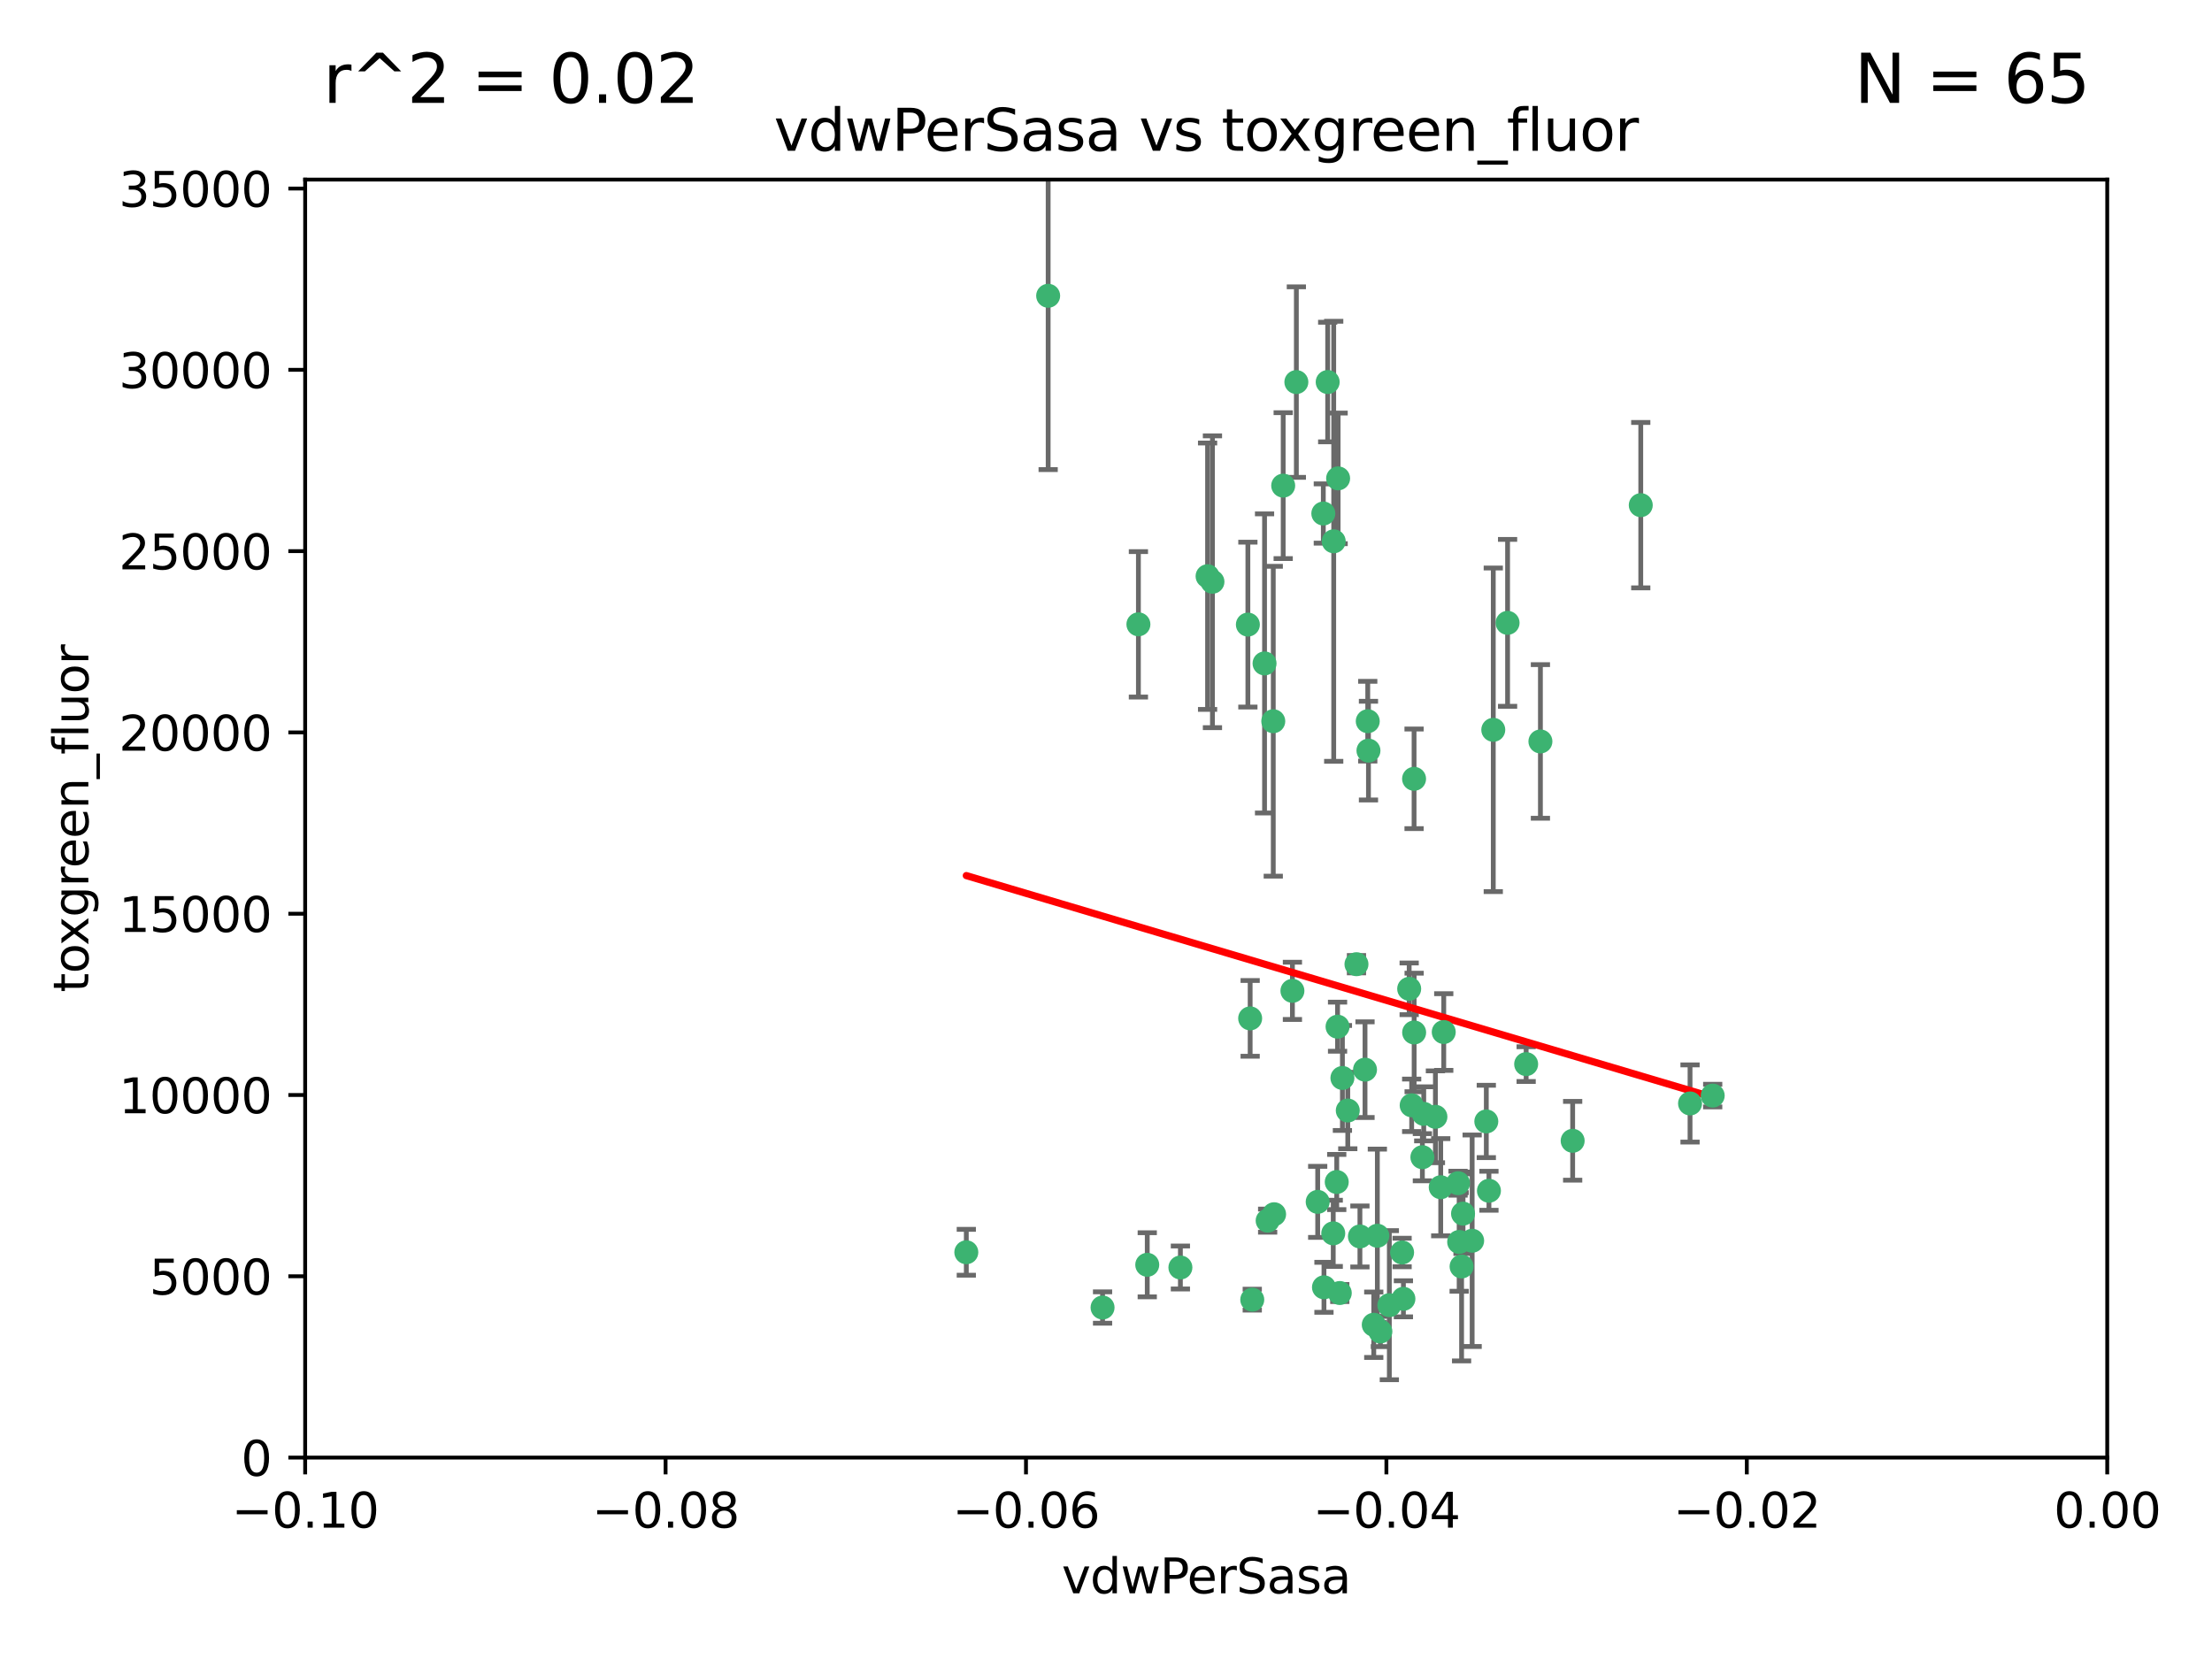 <?xml version="1.0" encoding="utf-8" standalone="no"?>
<!DOCTYPE svg PUBLIC "-//W3C//DTD SVG 1.1//EN"
  "http://www.w3.org/Graphics/SVG/1.1/DTD/svg11.dtd">
<svg xmlns:xlink="http://www.w3.org/1999/xlink" width="460.8pt" height="345.6pt" viewBox="0 0 460.8 345.6" xmlns="http://www.w3.org/2000/svg" version="1.1">
 <defs>
  <style type="text/css">*{stroke-linejoin: round; stroke-linecap: butt}</style>
 </defs>
 <g id="figure_1">
  <g id="patch_1">
   <path d="M 0 345.6 
L 460.8 345.6 
L 460.8 0 
L 0 0 
z
" style="fill: #ffffff"/>
  </g>
  <g id="axes_1">
   <g id="patch_2">
    <path d="M 63.571 303.64 
L 438.975 303.64 
L 438.975 37.411 
L 63.571 37.411 
z
" style="fill: #ffffff"/>
   </g>
   <g id="PathCollection_1">
    <defs>
     <path id="m6d32df1dea" d="M 0 1.118 
C 0.297 1.118 0.581 1 0.791 0.791 
C 1 0.581 1.118 0.297 1.118 0 
C 1.118 -0.297 1 -0.581 0.791 -0.791 
C 0.581 -1 0.297 -1.118 0 -1.118 
C -0.297 -1.118 -0.581 -1 -0.791 -0.791 
C -1 -0.581 -1.118 -0.297 -1.118 0 
C -1.118 0.297 -1 0.581 -0.791 0.791 
C -0.581 1 -0.297 1.118 0 1.118 
z
" style="stroke: #3cb371"/>
    </defs>
    <g clip-path="url(#p7f76976a16)">
     <use xlink:href="#m6d32df1dea" x="270.055" y="79.593" style="fill: #3cb371; stroke: #3cb371"/>
     <use xlink:href="#m6d32df1dea" x="218.35" y="61.614" style="fill: #3cb371; stroke: #3cb371"/>
     <use xlink:href="#m6d32df1dea" x="201.3" y="260.87" style="fill: #3cb371; stroke: #3cb371"/>
     <use xlink:href="#m6d32df1dea" x="267.313" y="101.166" style="fill: #3cb371; stroke: #3cb371"/>
     <use xlink:href="#m6d32df1dea" x="277.837" y="112.761" style="fill: #3cb371; stroke: #3cb371"/>
     <use xlink:href="#m6d32df1dea" x="259.956" y="130.114" style="fill: #3cb371; stroke: #3cb371"/>
     <use xlink:href="#m6d32df1dea" x="263.429" y="138.203" style="fill: #3cb371; stroke: #3cb371"/>
     <use xlink:href="#m6d32df1dea" x="275.671" y="106.972" style="fill: #3cb371; stroke: #3cb371"/>
     <use xlink:href="#m6d32df1dea" x="278.755" y="99.654" style="fill: #3cb371; stroke: #3cb371"/>
     <use xlink:href="#m6d32df1dea" x="292.082" y="260.914" style="fill: #3cb371; stroke: #3cb371"/>
     <use xlink:href="#m6d32df1dea" x="237.152" y="130.059" style="fill: #3cb371; stroke: #3cb371"/>
     <use xlink:href="#m6d32df1dea" x="276.581" y="79.585" style="fill: #3cb371; stroke: #3cb371"/>
     <use xlink:href="#m6d32df1dea" x="269.235" y="206.41" style="fill: #3cb371; stroke: #3cb371"/>
     <use xlink:href="#m6d32df1dea" x="251.561" y="120.034" style="fill: #3cb371; stroke: #3cb371"/>
     <use xlink:href="#m6d32df1dea" x="293.557" y="205.988" style="fill: #3cb371; stroke: #3cb371"/>
     <use xlink:href="#m6d32df1dea" x="252.576" y="121.191" style="fill: #3cb371; stroke: #3cb371"/>
     <use xlink:href="#m6d32df1dea" x="279.101" y="269.359" style="fill: #3cb371; stroke: #3cb371"/>
     <use xlink:href="#m6d32df1dea" x="304.776" y="252.825" style="fill: #3cb371; stroke: #3cb371"/>
     <use xlink:href="#m6d32df1dea" x="284.928" y="150.242" style="fill: #3cb371; stroke: #3cb371"/>
     <use xlink:href="#m6d32df1dea" x="265.419" y="252.947" style="fill: #3cb371; stroke: #3cb371"/>
     <use xlink:href="#m6d32df1dea" x="296.308" y="241.067" style="fill: #3cb371; stroke: #3cb371"/>
     <use xlink:href="#m6d32df1dea" x="245.899" y="264.042" style="fill: #3cb371; stroke: #3cb371"/>
     <use xlink:href="#m6d32df1dea" x="294.077" y="230.255" style="fill: #3cb371; stroke: #3cb371"/>
     <use xlink:href="#m6d32df1dea" x="292.357" y="270.567" style="fill: #3cb371; stroke: #3cb371"/>
     <use xlink:href="#m6d32df1dea" x="275.806" y="268.169" style="fill: #3cb371; stroke: #3cb371"/>
     <use xlink:href="#m6d32df1dea" x="238.994" y="263.481" style="fill: #3cb371; stroke: #3cb371"/>
     <use xlink:href="#m6d32df1dea" x="287.559" y="277.375" style="fill: #3cb371; stroke: #3cb371"/>
     <use xlink:href="#m6d32df1dea" x="260.869" y="270.746" style="fill: #3cb371; stroke: #3cb371"/>
     <use xlink:href="#m6d32df1dea" x="229.684" y="272.382" style="fill: #3cb371; stroke: #3cb371"/>
     <use xlink:href="#m6d32df1dea" x="284.358" y="222.83" style="fill: #3cb371; stroke: #3cb371"/>
     <use xlink:href="#m6d32df1dea" x="304.475" y="263.833" style="fill: #3cb371; stroke: #3cb371"/>
     <use xlink:href="#m6d32df1dea" x="274.5" y="250.369" style="fill: #3cb371; stroke: #3cb371"/>
     <use xlink:href="#m6d32df1dea" x="265.246" y="150.246" style="fill: #3cb371; stroke: #3cb371"/>
     <use xlink:href="#m6d32df1dea" x="280.767" y="231.339" style="fill: #3cb371; stroke: #3cb371"/>
     <use xlink:href="#m6d32df1dea" x="300.759" y="214.991" style="fill: #3cb371; stroke: #3cb371"/>
     <use xlink:href="#m6d32df1dea" x="306.676" y="258.47" style="fill: #3cb371; stroke: #3cb371"/>
     <use xlink:href="#m6d32df1dea" x="282.577" y="200.861" style="fill: #3cb371; stroke: #3cb371"/>
     <use xlink:href="#m6d32df1dea" x="311.077" y="152.035" style="fill: #3cb371; stroke: #3cb371"/>
     <use xlink:href="#m6d32df1dea" x="317.926" y="221.675" style="fill: #3cb371; stroke: #3cb371"/>
     <use xlink:href="#m6d32df1dea" x="286.18" y="275.967" style="fill: #3cb371; stroke: #3cb371"/>
     <use xlink:href="#m6d32df1dea" x="294.592" y="215.082" style="fill: #3cb371; stroke: #3cb371"/>
     <use xlink:href="#m6d32df1dea" x="260.43" y="212.147" style="fill: #3cb371; stroke: #3cb371"/>
     <use xlink:href="#m6d32df1dea" x="285.076" y="156.366" style="fill: #3cb371; stroke: #3cb371"/>
     <use xlink:href="#m6d32df1dea" x="309.626" y="233.615" style="fill: #3cb371; stroke: #3cb371"/>
     <use xlink:href="#m6d32df1dea" x="283.296" y="257.576" style="fill: #3cb371; stroke: #3cb371"/>
     <use xlink:href="#m6d32df1dea" x="310.174" y="248.058" style="fill: #3cb371; stroke: #3cb371"/>
     <use xlink:href="#m6d32df1dea" x="289.425" y="271.896" style="fill: #3cb371; stroke: #3cb371"/>
     <use xlink:href="#m6d32df1dea" x="277.739" y="256.929" style="fill: #3cb371; stroke: #3cb371"/>
     <use xlink:href="#m6d32df1dea" x="279.65" y="224.561" style="fill: #3cb371; stroke: #3cb371"/>
     <use xlink:href="#m6d32df1dea" x="278.637" y="213.877" style="fill: #3cb371; stroke: #3cb371"/>
     <use xlink:href="#m6d32df1dea" x="264.075" y="254.285" style="fill: #3cb371; stroke: #3cb371"/>
     <use xlink:href="#m6d32df1dea" x="286.929" y="257.429" style="fill: #3cb371; stroke: #3cb371"/>
     <use xlink:href="#m6d32df1dea" x="296.591" y="232.035" style="fill: #3cb371; stroke: #3cb371"/>
     <use xlink:href="#m6d32df1dea" x="320.897" y="154.457" style="fill: #3cb371; stroke: #3cb371"/>
     <use xlink:href="#m6d32df1dea" x="341.801" y="105.234" style="fill: #3cb371; stroke: #3cb371"/>
     <use xlink:href="#m6d32df1dea" x="314.057" y="129.752" style="fill: #3cb371; stroke: #3cb371"/>
     <use xlink:href="#m6d32df1dea" x="299.023" y="232.65" style="fill: #3cb371; stroke: #3cb371"/>
     <use xlink:href="#m6d32df1dea" x="303.97" y="258.72" style="fill: #3cb371; stroke: #3cb371"/>
     <use xlink:href="#m6d32df1dea" x="278.467" y="246.235" style="fill: #3cb371; stroke: #3cb371"/>
     <use xlink:href="#m6d32df1dea" x="300.13" y="247.319" style="fill: #3cb371; stroke: #3cb371"/>
     <use xlink:href="#m6d32df1dea" x="303.74" y="246.485" style="fill: #3cb371; stroke: #3cb371"/>
     <use xlink:href="#m6d32df1dea" x="352.067" y="229.873" style="fill: #3cb371; stroke: #3cb371"/>
     <use xlink:href="#m6d32df1dea" x="327.614" y="237.649" style="fill: #3cb371; stroke: #3cb371"/>
     <use xlink:href="#m6d32df1dea" x="356.787" y="228.234" style="fill: #3cb371; stroke: #3cb371"/>
     <use xlink:href="#m6d32df1dea" x="294.577" y="162.243" style="fill: #3cb371; stroke: #3cb371"/>
    </g>
   </g>
   <g id="matplotlib.axis_1">
    <g id="xtick_1">
     <g id="line2d_1">
      <defs>
       <path id="m1b22dcde93" d="M 0 0 
L 0 3.5 
" style="stroke: #000000; stroke-width: 0.8"/>
      </defs>
      <g>
       <use xlink:href="#m1b22dcde93" x="63.571" y="303.64" style="stroke: #000000; stroke-width: 0.8"/>
      </g>
     </g>
     <g id="text_1">
      <!-- −0.10 -->
      <g transform="translate(48.249 318.238)scale(0.1 -0.1)">
       <defs>
        <path id="DejaVuSans-2212" d="M 678 2272 
L 4684 2272 
L 4684 1741 
L 678 1741 
L 678 2272 
z
" transform="scale(0.016)"/>
        <path id="DejaVuSans-30" d="M 2034 4250 
Q 1547 4250 1301 3770 
Q 1056 3291 1056 2328 
Q 1056 1369 1301 889 
Q 1547 409 2034 409 
Q 2525 409 2770 889 
Q 3016 1369 3016 2328 
Q 3016 3291 2770 3770 
Q 2525 4250 2034 4250 
z
M 2034 4750 
Q 2819 4750 3233 4129 
Q 3647 3509 3647 2328 
Q 3647 1150 3233 529 
Q 2819 -91 2034 -91 
Q 1250 -91 836 529 
Q 422 1150 422 2328 
Q 422 3509 836 4129 
Q 1250 4750 2034 4750 
z
" transform="scale(0.016)"/>
        <path id="DejaVuSans-2e" d="M 684 794 
L 1344 794 
L 1344 0 
L 684 0 
L 684 794 
z
" transform="scale(0.016)"/>
        <path id="DejaVuSans-31" d="M 794 531 
L 1825 531 
L 1825 4091 
L 703 3866 
L 703 4441 
L 1819 4666 
L 2450 4666 
L 2450 531 
L 3481 531 
L 3481 0 
L 794 0 
L 794 531 
z
" transform="scale(0.016)"/>
       </defs>
       <use xlink:href="#DejaVuSans-2212"/>
       <use xlink:href="#DejaVuSans-30" x="83.789"/>
       <use xlink:href="#DejaVuSans-2e" x="147.412"/>
       <use xlink:href="#DejaVuSans-31" x="179.199"/>
       <use xlink:href="#DejaVuSans-30" x="242.822"/>
      </g>
     </g>
    </g>
    <g id="xtick_2">
     <g id="line2d_2">
      <g>
       <use xlink:href="#m1b22dcde93" x="138.652" y="303.64" style="stroke: #000000; stroke-width: 0.8"/>
      </g>
     </g>
     <g id="text_2">
      <!-- −0.08 -->
      <g transform="translate(123.329 318.238)scale(0.1 -0.1)">
       <defs>
        <path id="DejaVuSans-38" d="M 2034 2216 
Q 1584 2216 1326 1975 
Q 1069 1734 1069 1313 
Q 1069 891 1326 650 
Q 1584 409 2034 409 
Q 2484 409 2743 651 
Q 3003 894 3003 1313 
Q 3003 1734 2745 1975 
Q 2488 2216 2034 2216 
z
M 1403 2484 
Q 997 2584 770 2862 
Q 544 3141 544 3541 
Q 544 4100 942 4425 
Q 1341 4750 2034 4750 
Q 2731 4750 3128 4425 
Q 3525 4100 3525 3541 
Q 3525 3141 3298 2862 
Q 3072 2584 2669 2484 
Q 3125 2378 3379 2068 
Q 3634 1759 3634 1313 
Q 3634 634 3220 271 
Q 2806 -91 2034 -91 
Q 1263 -91 848 271 
Q 434 634 434 1313 
Q 434 1759 690 2068 
Q 947 2378 1403 2484 
z
M 1172 3481 
Q 1172 3119 1398 2916 
Q 1625 2713 2034 2713 
Q 2441 2713 2670 2916 
Q 2900 3119 2900 3481 
Q 2900 3844 2670 4047 
Q 2441 4250 2034 4250 
Q 1625 4250 1398 4047 
Q 1172 3844 1172 3481 
z
" transform="scale(0.016)"/>
       </defs>
       <use xlink:href="#DejaVuSans-2212"/>
       <use xlink:href="#DejaVuSans-30" x="83.789"/>
       <use xlink:href="#DejaVuSans-2e" x="147.412"/>
       <use xlink:href="#DejaVuSans-30" x="179.199"/>
       <use xlink:href="#DejaVuSans-38" x="242.822"/>
      </g>
     </g>
    </g>
    <g id="xtick_3">
     <g id="line2d_3">
      <g>
       <use xlink:href="#m1b22dcde93" x="213.733" y="303.64" style="stroke: #000000; stroke-width: 0.8"/>
      </g>
     </g>
     <g id="text_3">
      <!-- −0.06 -->
      <g transform="translate(198.41 318.238)scale(0.1 -0.1)">
       <defs>
        <path id="DejaVuSans-36" d="M 2113 2584 
Q 1688 2584 1439 2293 
Q 1191 2003 1191 1497 
Q 1191 994 1439 701 
Q 1688 409 2113 409 
Q 2538 409 2786 701 
Q 3034 994 3034 1497 
Q 3034 2003 2786 2293 
Q 2538 2584 2113 2584 
z
M 3366 4563 
L 3366 3988 
Q 3128 4100 2886 4159 
Q 2644 4219 2406 4219 
Q 1781 4219 1451 3797 
Q 1122 3375 1075 2522 
Q 1259 2794 1537 2939 
Q 1816 3084 2150 3084 
Q 2853 3084 3261 2657 
Q 3669 2231 3669 1497 
Q 3669 778 3244 343 
Q 2819 -91 2113 -91 
Q 1303 -91 875 529 
Q 447 1150 447 2328 
Q 447 3434 972 4092 
Q 1497 4750 2381 4750 
Q 2619 4750 2861 4703 
Q 3103 4656 3366 4563 
z
" transform="scale(0.016)"/>
       </defs>
       <use xlink:href="#DejaVuSans-2212"/>
       <use xlink:href="#DejaVuSans-30" x="83.789"/>
       <use xlink:href="#DejaVuSans-2e" x="147.412"/>
       <use xlink:href="#DejaVuSans-30" x="179.199"/>
       <use xlink:href="#DejaVuSans-36" x="242.822"/>
      </g>
     </g>
    </g>
    <g id="xtick_4">
     <g id="line2d_4">
      <g>
       <use xlink:href="#m1b22dcde93" x="288.813" y="303.64" style="stroke: #000000; stroke-width: 0.8"/>
      </g>
     </g>
     <g id="text_4">
      <!-- −0.04 -->
      <g transform="translate(273.491 318.238)scale(0.1 -0.1)">
       <defs>
        <path id="DejaVuSans-34" d="M 2419 4116 
L 825 1625 
L 2419 1625 
L 2419 4116 
z
M 2253 4666 
L 3047 4666 
L 3047 1625 
L 3713 1625 
L 3713 1100 
L 3047 1100 
L 3047 0 
L 2419 0 
L 2419 1100 
L 313 1100 
L 313 1709 
L 2253 4666 
z
" transform="scale(0.016)"/>
       </defs>
       <use xlink:href="#DejaVuSans-2212"/>
       <use xlink:href="#DejaVuSans-30" x="83.789"/>
       <use xlink:href="#DejaVuSans-2e" x="147.412"/>
       <use xlink:href="#DejaVuSans-30" x="179.199"/>
       <use xlink:href="#DejaVuSans-34" x="242.822"/>
      </g>
     </g>
    </g>
    <g id="xtick_5">
     <g id="line2d_5">
      <g>
       <use xlink:href="#m1b22dcde93" x="363.894" y="303.64" style="stroke: #000000; stroke-width: 0.8"/>
      </g>
     </g>
     <g id="text_5">
      <!-- −0.02 -->
      <g transform="translate(348.572 318.238)scale(0.1 -0.1)">
       <defs>
        <path id="DejaVuSans-32" d="M 1228 531 
L 3431 531 
L 3431 0 
L 469 0 
L 469 531 
Q 828 903 1448 1529 
Q 2069 2156 2228 2338 
Q 2531 2678 2651 2914 
Q 2772 3150 2772 3378 
Q 2772 3750 2511 3984 
Q 2250 4219 1831 4219 
Q 1534 4219 1204 4116 
Q 875 4013 500 3803 
L 500 4441 
Q 881 4594 1212 4672 
Q 1544 4750 1819 4750 
Q 2544 4750 2975 4387 
Q 3406 4025 3406 3419 
Q 3406 3131 3298 2873 
Q 3191 2616 2906 2266 
Q 2828 2175 2409 1742 
Q 1991 1309 1228 531 
z
" transform="scale(0.016)"/>
       </defs>
       <use xlink:href="#DejaVuSans-2212"/>
       <use xlink:href="#DejaVuSans-30" x="83.789"/>
       <use xlink:href="#DejaVuSans-2e" x="147.412"/>
       <use xlink:href="#DejaVuSans-30" x="179.199"/>
       <use xlink:href="#DejaVuSans-32" x="242.822"/>
      </g>
     </g>
    </g>
    <g id="xtick_6">
     <g id="line2d_6">
      <g>
       <use xlink:href="#m1b22dcde93" x="438.975" y="303.64" style="stroke: #000000; stroke-width: 0.8"/>
      </g>
     </g>
     <g id="text_6">
      <!-- 0.00 -->
      <g transform="translate(427.842 318.238)scale(0.1 -0.1)">
       <use xlink:href="#DejaVuSans-30"/>
       <use xlink:href="#DejaVuSans-2e" x="63.623"/>
       <use xlink:href="#DejaVuSans-30" x="95.41"/>
       <use xlink:href="#DejaVuSans-30" x="159.033"/>
      </g>
     </g>
    </g>
    <g id="text_7">
     <!-- vdwPerSasa -->
     <g transform="translate(221.178 331.917)scale(0.1 -0.1)">
      <defs>
       <path id="DejaVuSans-76" d="M 191 3500 
L 800 3500 
L 1894 563 
L 2988 3500 
L 3597 3500 
L 2284 0 
L 1503 0 
L 191 3500 
z
" transform="scale(0.016)"/>
       <path id="DejaVuSans-64" d="M 2906 2969 
L 2906 4863 
L 3481 4863 
L 3481 0 
L 2906 0 
L 2906 525 
Q 2725 213 2448 61 
Q 2172 -91 1784 -91 
Q 1150 -91 751 415 
Q 353 922 353 1747 
Q 353 2572 751 3078 
Q 1150 3584 1784 3584 
Q 2172 3584 2448 3432 
Q 2725 3281 2906 2969 
z
M 947 1747 
Q 947 1113 1208 752 
Q 1469 391 1925 391 
Q 2381 391 2643 752 
Q 2906 1113 2906 1747 
Q 2906 2381 2643 2742 
Q 2381 3103 1925 3103 
Q 1469 3103 1208 2742 
Q 947 2381 947 1747 
z
" transform="scale(0.016)"/>
       <path id="DejaVuSans-77" d="M 269 3500 
L 844 3500 
L 1563 769 
L 2278 3500 
L 2956 3500 
L 3675 769 
L 4391 3500 
L 4966 3500 
L 4050 0 
L 3372 0 
L 2619 2869 
L 1863 0 
L 1184 0 
L 269 3500 
z
" transform="scale(0.016)"/>
       <path id="DejaVuSans-50" d="M 1259 4147 
L 1259 2394 
L 2053 2394 
Q 2494 2394 2734 2622 
Q 2975 2850 2975 3272 
Q 2975 3691 2734 3919 
Q 2494 4147 2053 4147 
L 1259 4147 
z
M 628 4666 
L 2053 4666 
Q 2838 4666 3239 4311 
Q 3641 3956 3641 3272 
Q 3641 2581 3239 2228 
Q 2838 1875 2053 1875 
L 1259 1875 
L 1259 0 
L 628 0 
L 628 4666 
z
" transform="scale(0.016)"/>
       <path id="DejaVuSans-65" d="M 3597 1894 
L 3597 1613 
L 953 1613 
Q 991 1019 1311 708 
Q 1631 397 2203 397 
Q 2534 397 2845 478 
Q 3156 559 3463 722 
L 3463 178 
Q 3153 47 2828 -22 
Q 2503 -91 2169 -91 
Q 1331 -91 842 396 
Q 353 884 353 1716 
Q 353 2575 817 3079 
Q 1281 3584 2069 3584 
Q 2775 3584 3186 3129 
Q 3597 2675 3597 1894 
z
M 3022 2063 
Q 3016 2534 2758 2815 
Q 2500 3097 2075 3097 
Q 1594 3097 1305 2825 
Q 1016 2553 972 2059 
L 3022 2063 
z
" transform="scale(0.016)"/>
       <path id="DejaVuSans-72" d="M 2631 2963 
Q 2534 3019 2420 3045 
Q 2306 3072 2169 3072 
Q 1681 3072 1420 2755 
Q 1159 2438 1159 1844 
L 1159 0 
L 581 0 
L 581 3500 
L 1159 3500 
L 1159 2956 
Q 1341 3275 1631 3429 
Q 1922 3584 2338 3584 
Q 2397 3584 2469 3576 
Q 2541 3569 2628 3553 
L 2631 2963 
z
" transform="scale(0.016)"/>
       <path id="DejaVuSans-53" d="M 3425 4513 
L 3425 3897 
Q 3066 4069 2747 4153 
Q 2428 4238 2131 4238 
Q 1616 4238 1336 4038 
Q 1056 3838 1056 3469 
Q 1056 3159 1242 3001 
Q 1428 2844 1947 2747 
L 2328 2669 
Q 3034 2534 3370 2195 
Q 3706 1856 3706 1288 
Q 3706 609 3251 259 
Q 2797 -91 1919 -91 
Q 1588 -91 1214 -16 
Q 841 59 441 206 
L 441 856 
Q 825 641 1194 531 
Q 1563 422 1919 422 
Q 2459 422 2753 634 
Q 3047 847 3047 1241 
Q 3047 1584 2836 1778 
Q 2625 1972 2144 2069 
L 1759 2144 
Q 1053 2284 737 2584 
Q 422 2884 422 3419 
Q 422 4038 858 4394 
Q 1294 4750 2059 4750 
Q 2388 4750 2728 4690 
Q 3069 4631 3425 4513 
z
" transform="scale(0.016)"/>
       <path id="DejaVuSans-61" d="M 2194 1759 
Q 1497 1759 1228 1600 
Q 959 1441 959 1056 
Q 959 750 1161 570 
Q 1363 391 1709 391 
Q 2188 391 2477 730 
Q 2766 1069 2766 1631 
L 2766 1759 
L 2194 1759 
z
M 3341 1997 
L 3341 0 
L 2766 0 
L 2766 531 
Q 2569 213 2275 61 
Q 1981 -91 1556 -91 
Q 1019 -91 701 211 
Q 384 513 384 1019 
Q 384 1609 779 1909 
Q 1175 2209 1959 2209 
L 2766 2209 
L 2766 2266 
Q 2766 2663 2505 2880 
Q 2244 3097 1772 3097 
Q 1472 3097 1187 3025 
Q 903 2953 641 2809 
L 641 3341 
Q 956 3463 1253 3523 
Q 1550 3584 1831 3584 
Q 2591 3584 2966 3190 
Q 3341 2797 3341 1997 
z
" transform="scale(0.016)"/>
       <path id="DejaVuSans-73" d="M 2834 3397 
L 2834 2853 
Q 2591 2978 2328 3040 
Q 2066 3103 1784 3103 
Q 1356 3103 1142 2972 
Q 928 2841 928 2578 
Q 928 2378 1081 2264 
Q 1234 2150 1697 2047 
L 1894 2003 
Q 2506 1872 2764 1633 
Q 3022 1394 3022 966 
Q 3022 478 2636 193 
Q 2250 -91 1575 -91 
Q 1294 -91 989 -36 
Q 684 19 347 128 
L 347 722 
Q 666 556 975 473 
Q 1284 391 1588 391 
Q 1994 391 2212 530 
Q 2431 669 2431 922 
Q 2431 1156 2273 1281 
Q 2116 1406 1581 1522 
L 1381 1569 
Q 847 1681 609 1914 
Q 372 2147 372 2553 
Q 372 3047 722 3315 
Q 1072 3584 1716 3584 
Q 2034 3584 2315 3537 
Q 2597 3491 2834 3397 
z
" transform="scale(0.016)"/>
      </defs>
      <use xlink:href="#DejaVuSans-76"/>
      <use xlink:href="#DejaVuSans-64" x="59.18"/>
      <use xlink:href="#DejaVuSans-77" x="122.656"/>
      <use xlink:href="#DejaVuSans-50" x="204.443"/>
      <use xlink:href="#DejaVuSans-65" x="261.121"/>
      <use xlink:href="#DejaVuSans-72" x="322.645"/>
      <use xlink:href="#DejaVuSans-53" x="363.758"/>
      <use xlink:href="#DejaVuSans-61" x="427.234"/>
      <use xlink:href="#DejaVuSans-73" x="488.514"/>
      <use xlink:href="#DejaVuSans-61" x="540.613"/>
     </g>
    </g>
   </g>
   <g id="matplotlib.axis_2">
    <g id="ytick_1">
     <g id="line2d_7">
      <defs>
       <path id="m8aaed33d63" d="M 0 0 
L -3.5 0 
" style="stroke: #000000; stroke-width: 0.8"/>
      </defs>
      <g>
       <use xlink:href="#m8aaed33d63" x="63.571" y="303.64" style="stroke: #000000; stroke-width: 0.8"/>
      </g>
     </g>
     <g id="text_8">
      <!-- 0 -->
      <g transform="translate(50.209 307.439)scale(0.1 -0.1)">
       <use xlink:href="#DejaVuSans-30"/>
      </g>
     </g>
    </g>
    <g id="ytick_2">
     <g id="line2d_8">
      <g>
       <use xlink:href="#m8aaed33d63" x="63.571" y="265.874" style="stroke: #000000; stroke-width: 0.8"/>
      </g>
     </g>
     <g id="text_9">
      <!-- 5000 -->
      <g transform="translate(31.121 269.673)scale(0.1 -0.1)">
       <defs>
        <path id="DejaVuSans-35" d="M 691 4666 
L 3169 4666 
L 3169 4134 
L 1269 4134 
L 1269 2991 
Q 1406 3038 1543 3061 
Q 1681 3084 1819 3084 
Q 2600 3084 3056 2656 
Q 3513 2228 3513 1497 
Q 3513 744 3044 326 
Q 2575 -91 1722 -91 
Q 1428 -91 1123 -41 
Q 819 9 494 109 
L 494 744 
Q 775 591 1075 516 
Q 1375 441 1709 441 
Q 2250 441 2565 725 
Q 2881 1009 2881 1497 
Q 2881 1984 2565 2268 
Q 2250 2553 1709 2553 
Q 1456 2553 1204 2497 
Q 953 2441 691 2322 
L 691 4666 
z
" transform="scale(0.016)"/>
       </defs>
       <use xlink:href="#DejaVuSans-35"/>
       <use xlink:href="#DejaVuSans-30" x="63.623"/>
       <use xlink:href="#DejaVuSans-30" x="127.246"/>
       <use xlink:href="#DejaVuSans-30" x="190.869"/>
      </g>
     </g>
    </g>
    <g id="ytick_3">
     <g id="line2d_9">
      <g>
       <use xlink:href="#m8aaed33d63" x="63.571" y="228.108" style="stroke: #000000; stroke-width: 0.8"/>
      </g>
     </g>
     <g id="text_10">
      <!-- 10000 -->
      <g transform="translate(24.759 231.907)scale(0.1 -0.1)">
       <use xlink:href="#DejaVuSans-31"/>
       <use xlink:href="#DejaVuSans-30" x="63.623"/>
       <use xlink:href="#DejaVuSans-30" x="127.246"/>
       <use xlink:href="#DejaVuSans-30" x="190.869"/>
       <use xlink:href="#DejaVuSans-30" x="254.492"/>
      </g>
     </g>
    </g>
    <g id="ytick_4">
     <g id="line2d_10">
      <g>
       <use xlink:href="#m8aaed33d63" x="63.571" y="190.342" style="stroke: #000000; stroke-width: 0.8"/>
      </g>
     </g>
     <g id="text_11">
      <!-- 15000 -->
      <g transform="translate(24.759 194.141)scale(0.1 -0.1)">
       <use xlink:href="#DejaVuSans-31"/>
       <use xlink:href="#DejaVuSans-35" x="63.623"/>
       <use xlink:href="#DejaVuSans-30" x="127.246"/>
       <use xlink:href="#DejaVuSans-30" x="190.869"/>
       <use xlink:href="#DejaVuSans-30" x="254.492"/>
      </g>
     </g>
    </g>
    <g id="ytick_5">
     <g id="line2d_11">
      <g>
       <use xlink:href="#m8aaed33d63" x="63.571" y="152.576" style="stroke: #000000; stroke-width: 0.8"/>
      </g>
     </g>
     <g id="text_12">
      <!-- 20000 -->
      <g transform="translate(24.759 156.375)scale(0.1 -0.1)">
       <use xlink:href="#DejaVuSans-32"/>
       <use xlink:href="#DejaVuSans-30" x="63.623"/>
       <use xlink:href="#DejaVuSans-30" x="127.246"/>
       <use xlink:href="#DejaVuSans-30" x="190.869"/>
       <use xlink:href="#DejaVuSans-30" x="254.492"/>
      </g>
     </g>
    </g>
    <g id="ytick_6">
     <g id="line2d_12">
      <g>
       <use xlink:href="#m8aaed33d63" x="63.571" y="114.81" style="stroke: #000000; stroke-width: 0.8"/>
      </g>
     </g>
     <g id="text_13">
      <!-- 25000 -->
      <g transform="translate(24.759 118.609)scale(0.1 -0.1)">
       <use xlink:href="#DejaVuSans-32"/>
       <use xlink:href="#DejaVuSans-35" x="63.623"/>
       <use xlink:href="#DejaVuSans-30" x="127.246"/>
       <use xlink:href="#DejaVuSans-30" x="190.869"/>
       <use xlink:href="#DejaVuSans-30" x="254.492"/>
      </g>
     </g>
    </g>
    <g id="ytick_7">
     <g id="line2d_13">
      <g>
       <use xlink:href="#m8aaed33d63" x="63.571" y="77.044" style="stroke: #000000; stroke-width: 0.8"/>
      </g>
     </g>
     <g id="text_14">
      <!-- 30000 -->
      <g transform="translate(24.759 80.844)scale(0.1 -0.1)">
       <defs>
        <path id="DejaVuSans-33" d="M 2597 2516 
Q 3050 2419 3304 2112 
Q 3559 1806 3559 1356 
Q 3559 666 3084 287 
Q 2609 -91 1734 -91 
Q 1441 -91 1130 -33 
Q 819 25 488 141 
L 488 750 
Q 750 597 1062 519 
Q 1375 441 1716 441 
Q 2309 441 2620 675 
Q 2931 909 2931 1356 
Q 2931 1769 2642 2001 
Q 2353 2234 1838 2234 
L 1294 2234 
L 1294 2753 
L 1863 2753 
Q 2328 2753 2575 2939 
Q 2822 3125 2822 3475 
Q 2822 3834 2567 4026 
Q 2313 4219 1838 4219 
Q 1578 4219 1281 4162 
Q 984 4106 628 3988 
L 628 4550 
Q 988 4650 1302 4700 
Q 1616 4750 1894 4750 
Q 2613 4750 3031 4423 
Q 3450 4097 3450 3541 
Q 3450 3153 3228 2886 
Q 3006 2619 2597 2516 
z
" transform="scale(0.016)"/>
       </defs>
       <use xlink:href="#DejaVuSans-33"/>
       <use xlink:href="#DejaVuSans-30" x="63.623"/>
       <use xlink:href="#DejaVuSans-30" x="127.246"/>
       <use xlink:href="#DejaVuSans-30" x="190.869"/>
       <use xlink:href="#DejaVuSans-30" x="254.492"/>
      </g>
     </g>
    </g>
    <g id="ytick_8">
     <g id="line2d_14">
      <g>
       <use xlink:href="#m8aaed33d63" x="63.571" y="39.278" style="stroke: #000000; stroke-width: 0.8"/>
      </g>
     </g>
     <g id="text_15">
      <!-- 35000 -->
      <g transform="translate(24.759 43.078)scale(0.1 -0.1)">
       <use xlink:href="#DejaVuSans-33"/>
       <use xlink:href="#DejaVuSans-35" x="63.623"/>
       <use xlink:href="#DejaVuSans-30" x="127.246"/>
       <use xlink:href="#DejaVuSans-30" x="190.869"/>
       <use xlink:href="#DejaVuSans-30" x="254.492"/>
      </g>
     </g>
    </g>
    <g id="text_16">
     <!-- toxgreen_fluor -->
     <g transform="translate(18.401 206.72)rotate(-90)scale(0.1 -0.1)">
      <defs>
       <path id="DejaVuSans-74" d="M 1172 4494 
L 1172 3500 
L 2356 3500 
L 2356 3053 
L 1172 3053 
L 1172 1153 
Q 1172 725 1289 603 
Q 1406 481 1766 481 
L 2356 481 
L 2356 0 
L 1766 0 
Q 1100 0 847 248 
Q 594 497 594 1153 
L 594 3053 
L 172 3053 
L 172 3500 
L 594 3500 
L 594 4494 
L 1172 4494 
z
" transform="scale(0.016)"/>
       <path id="DejaVuSans-6f" d="M 1959 3097 
Q 1497 3097 1228 2736 
Q 959 2375 959 1747 
Q 959 1119 1226 758 
Q 1494 397 1959 397 
Q 2419 397 2687 759 
Q 2956 1122 2956 1747 
Q 2956 2369 2687 2733 
Q 2419 3097 1959 3097 
z
M 1959 3584 
Q 2709 3584 3137 3096 
Q 3566 2609 3566 1747 
Q 3566 888 3137 398 
Q 2709 -91 1959 -91 
Q 1206 -91 779 398 
Q 353 888 353 1747 
Q 353 2609 779 3096 
Q 1206 3584 1959 3584 
z
" transform="scale(0.016)"/>
       <path id="DejaVuSans-78" d="M 3513 3500 
L 2247 1797 
L 3578 0 
L 2900 0 
L 1881 1375 
L 863 0 
L 184 0 
L 1544 1831 
L 300 3500 
L 978 3500 
L 1906 2253 
L 2834 3500 
L 3513 3500 
z
" transform="scale(0.016)"/>
       <path id="DejaVuSans-67" d="M 2906 1791 
Q 2906 2416 2648 2759 
Q 2391 3103 1925 3103 
Q 1463 3103 1205 2759 
Q 947 2416 947 1791 
Q 947 1169 1205 825 
Q 1463 481 1925 481 
Q 2391 481 2648 825 
Q 2906 1169 2906 1791 
z
M 3481 434 
Q 3481 -459 3084 -895 
Q 2688 -1331 1869 -1331 
Q 1566 -1331 1297 -1286 
Q 1028 -1241 775 -1147 
L 775 -588 
Q 1028 -725 1275 -790 
Q 1522 -856 1778 -856 
Q 2344 -856 2625 -561 
Q 2906 -266 2906 331 
L 2906 616 
Q 2728 306 2450 153 
Q 2172 0 1784 0 
Q 1141 0 747 490 
Q 353 981 353 1791 
Q 353 2603 747 3093 
Q 1141 3584 1784 3584 
Q 2172 3584 2450 3431 
Q 2728 3278 2906 2969 
L 2906 3500 
L 3481 3500 
L 3481 434 
z
" transform="scale(0.016)"/>
       <path id="DejaVuSans-6e" d="M 3513 2113 
L 3513 0 
L 2938 0 
L 2938 2094 
Q 2938 2591 2744 2837 
Q 2550 3084 2163 3084 
Q 1697 3084 1428 2787 
Q 1159 2491 1159 1978 
L 1159 0 
L 581 0 
L 581 3500 
L 1159 3500 
L 1159 2956 
Q 1366 3272 1645 3428 
Q 1925 3584 2291 3584 
Q 2894 3584 3203 3211 
Q 3513 2838 3513 2113 
z
" transform="scale(0.016)"/>
       <path id="DejaVuSans-5f" d="M 3263 -1063 
L 3263 -1509 
L -63 -1509 
L -63 -1063 
L 3263 -1063 
z
" transform="scale(0.016)"/>
       <path id="DejaVuSans-66" d="M 2375 4863 
L 2375 4384 
L 1825 4384 
Q 1516 4384 1395 4259 
Q 1275 4134 1275 3809 
L 1275 3500 
L 2222 3500 
L 2222 3053 
L 1275 3053 
L 1275 0 
L 697 0 
L 697 3053 
L 147 3053 
L 147 3500 
L 697 3500 
L 697 3744 
Q 697 4328 969 4595 
Q 1241 4863 1831 4863 
L 2375 4863 
z
" transform="scale(0.016)"/>
       <path id="DejaVuSans-6c" d="M 603 4863 
L 1178 4863 
L 1178 0 
L 603 0 
L 603 4863 
z
" transform="scale(0.016)"/>
       <path id="DejaVuSans-75" d="M 544 1381 
L 544 3500 
L 1119 3500 
L 1119 1403 
Q 1119 906 1312 657 
Q 1506 409 1894 409 
Q 2359 409 2629 706 
Q 2900 1003 2900 1516 
L 2900 3500 
L 3475 3500 
L 3475 0 
L 2900 0 
L 2900 538 
Q 2691 219 2414 64 
Q 2138 -91 1772 -91 
Q 1169 -91 856 284 
Q 544 659 544 1381 
z
M 1991 3584 
L 1991 3584 
z
" transform="scale(0.016)"/>
      </defs>
      <use xlink:href="#DejaVuSans-74"/>
      <use xlink:href="#DejaVuSans-6f" x="39.209"/>
      <use xlink:href="#DejaVuSans-78" x="97.266"/>
      <use xlink:href="#DejaVuSans-67" x="156.445"/>
      <use xlink:href="#DejaVuSans-72" x="219.922"/>
      <use xlink:href="#DejaVuSans-65" x="258.785"/>
      <use xlink:href="#DejaVuSans-65" x="320.309"/>
      <use xlink:href="#DejaVuSans-6e" x="381.832"/>
      <use xlink:href="#DejaVuSans-5f" x="445.211"/>
      <use xlink:href="#DejaVuSans-66" x="495.211"/>
      <use xlink:href="#DejaVuSans-6c" x="530.416"/>
      <use xlink:href="#DejaVuSans-75" x="558.199"/>
      <use xlink:href="#DejaVuSans-6f" x="621.578"/>
      <use xlink:href="#DejaVuSans-72" x="682.76"/>
     </g>
    </g>
   </g>
   <g id="LineCollection_1">
    <path d="M 270.055 99.437 
L 270.055 59.75 
" clip-path="url(#p7f76976a16)" style="fill: none; stroke: #696969"/>
    <path d="M 218.35 97.825 
L 218.35 25.402 
" clip-path="url(#p7f76976a16)" style="fill: none; stroke: #696969"/>
    <path d="M 201.3 265.648 
L 201.3 256.093 
" clip-path="url(#p7f76976a16)" style="fill: none; stroke: #696969"/>
    <path d="M 267.313 116.358 
L 267.313 85.973 
" clip-path="url(#p7f76976a16)" style="fill: none; stroke: #696969"/>
    <path d="M 277.837 158.597 
L 277.837 66.926 
" clip-path="url(#p7f76976a16)" style="fill: none; stroke: #696969"/>
    <path d="M 259.956 147.286 
L 259.956 112.943 
" clip-path="url(#p7f76976a16)" style="fill: none; stroke: #696969"/>
    <path d="M 263.429 169.362 
L 263.429 107.043 
" clip-path="url(#p7f76976a16)" style="fill: none; stroke: #696969"/>
    <path d="M 275.671 113.147 
L 275.671 100.797 
" clip-path="url(#p7f76976a16)" style="fill: none; stroke: #696969"/>
    <path d="M 278.755 113.257 
L 278.755 86.051 
" clip-path="url(#p7f76976a16)" style="fill: none; stroke: #696969"/>
    <path d="M 292.082 263.886 
L 292.082 257.941 
" clip-path="url(#p7f76976a16)" style="fill: none; stroke: #696969"/>
    <path d="M 237.152 145.209 
L 237.152 114.909 
" clip-path="url(#p7f76976a16)" style="fill: none; stroke: #696969"/>
    <path d="M 276.581 92.04 
L 276.581 67.13 
" clip-path="url(#p7f76976a16)" style="fill: none; stroke: #696969"/>
    <path d="M 269.235 212.375 
L 269.235 200.445 
" clip-path="url(#p7f76976a16)" style="fill: none; stroke: #696969"/>
    <path d="M 251.561 147.781 
L 251.561 92.287 
" clip-path="url(#p7f76976a16)" style="fill: none; stroke: #696969"/>
    <path d="M 293.557 211.368 
L 293.557 200.608 
" clip-path="url(#p7f76976a16)" style="fill: none; stroke: #696969"/>
    <path d="M 252.576 151.584 
L 252.576 90.798 
" clip-path="url(#p7f76976a16)" style="fill: none; stroke: #696969"/>
    <path d="M 279.101 271.136 
L 279.101 267.583 
" clip-path="url(#p7f76976a16)" style="fill: none; stroke: #696969"/>
    <path d="M 304.776 261.12 
L 304.776 244.53 
" clip-path="url(#p7f76976a16)" style="fill: none; stroke: #696969"/>
    <path d="M 284.928 158.549 
L 284.928 141.935 
" clip-path="url(#p7f76976a16)" style="fill: none; stroke: #696969"/>
    <path d="M 265.419 253.886 
L 265.419 252.007 
" clip-path="url(#p7f76976a16)" style="fill: none; stroke: #696969"/>
    <path d="M 296.308 245.981 
L 296.308 236.153 
" clip-path="url(#p7f76976a16)" style="fill: none; stroke: #696969"/>
    <path d="M 245.899 268.515 
L 245.899 259.569 
" clip-path="url(#p7f76976a16)" style="fill: none; stroke: #696969"/>
    <path d="M 294.077 235.721 
L 294.077 224.789 
" clip-path="url(#p7f76976a16)" style="fill: none; stroke: #696969"/>
    <path d="M 292.357 274.323 
L 292.357 266.811 
" clip-path="url(#p7f76976a16)" style="fill: none; stroke: #696969"/>
    <path d="M 275.806 273.375 
L 275.806 262.964 
" clip-path="url(#p7f76976a16)" style="fill: none; stroke: #696969"/>
    <path d="M 238.994 270.16 
L 238.994 256.802 
" clip-path="url(#p7f76976a16)" style="fill: none; stroke: #696969"/>
    <path d="M 287.559 280.522 
L 287.559 274.227 
" clip-path="url(#p7f76976a16)" style="fill: none; stroke: #696969"/>
    <path d="M 260.869 272.926 
L 260.869 268.567 
" clip-path="url(#p7f76976a16)" style="fill: none; stroke: #696969"/>
    <path d="M 229.684 275.653 
L 229.684 269.11 
" clip-path="url(#p7f76976a16)" style="fill: none; stroke: #696969"/>
    <path d="M 284.358 232.795 
L 284.358 212.864 
" clip-path="url(#p7f76976a16)" style="fill: none; stroke: #696969"/>
    <path d="M 304.475 283.505 
L 304.475 244.161 
" clip-path="url(#p7f76976a16)" style="fill: none; stroke: #696969"/>
    <path d="M 274.5 257.768 
L 274.5 242.97 
" clip-path="url(#p7f76976a16)" style="fill: none; stroke: #696969"/>
    <path d="M 265.246 182.519 
L 265.246 117.972 
" clip-path="url(#p7f76976a16)" style="fill: none; stroke: #696969"/>
    <path d="M 280.767 239.299 
L 280.767 223.378 
" clip-path="url(#p7f76976a16)" style="fill: none; stroke: #696969"/>
    <path d="M 300.759 222.978 
L 300.759 207.005 
" clip-path="url(#p7f76976a16)" style="fill: none; stroke: #696969"/>
    <path d="M 306.676 280.499 
L 306.676 236.441 
" clip-path="url(#p7f76976a16)" style="fill: none; stroke: #696969"/>
    <path d="M 282.577 202.673 
L 282.577 199.049 
" clip-path="url(#p7f76976a16)" style="fill: none; stroke: #696969"/>
    <path d="M 311.077 185.743 
L 311.077 118.327 
" clip-path="url(#p7f76976a16)" style="fill: none; stroke: #696969"/>
    <path d="M 317.926 225.297 
L 317.926 218.054 
" clip-path="url(#p7f76976a16)" style="fill: none; stroke: #696969"/>
    <path d="M 286.18 282.783 
L 286.18 269.152 
" clip-path="url(#p7f76976a16)" style="fill: none; stroke: #696969"/>
    <path d="M 294.592 227.428 
L 294.592 202.736 
" clip-path="url(#p7f76976a16)" style="fill: none; stroke: #696969"/>
    <path d="M 260.43 220.035 
L 260.43 204.259 
" clip-path="url(#p7f76976a16)" style="fill: none; stroke: #696969"/>
    <path d="M 285.076 166.65 
L 285.076 146.083 
" clip-path="url(#p7f76976a16)" style="fill: none; stroke: #696969"/>
    <path d="M 309.626 241.152 
L 309.626 226.079 
" clip-path="url(#p7f76976a16)" style="fill: none; stroke: #696969"/>
    <path d="M 283.296 263.925 
L 283.296 251.227 
" clip-path="url(#p7f76976a16)" style="fill: none; stroke: #696969"/>
    <path d="M 310.174 252.121 
L 310.174 243.994 
" clip-path="url(#p7f76976a16)" style="fill: none; stroke: #696969"/>
    <path d="M 289.425 287.425 
L 289.425 256.366 
" clip-path="url(#p7f76976a16)" style="fill: none; stroke: #696969"/>
    <path d="M 277.739 263.824 
L 277.739 250.034 
" clip-path="url(#p7f76976a16)" style="fill: none; stroke: #696969"/>
    <path d="M 279.65 235.496 
L 279.65 213.627 
" clip-path="url(#p7f76976a16)" style="fill: none; stroke: #696969"/>
    <path d="M 278.637 218.99 
L 278.637 208.765 
" clip-path="url(#p7f76976a16)" style="fill: none; stroke: #696969"/>
    <path d="M 264.075 256.694 
L 264.075 251.875 
" clip-path="url(#p7f76976a16)" style="fill: none; stroke: #696969"/>
    <path d="M 286.929 275.478 
L 286.929 239.381 
" clip-path="url(#p7f76976a16)" style="fill: none; stroke: #696969"/>
    <path d="M 296.591 237.667 
L 296.591 226.403 
" clip-path="url(#p7f76976a16)" style="fill: none; stroke: #696969"/>
    <path d="M 320.897 170.456 
L 320.897 138.458 
" clip-path="url(#p7f76976a16)" style="fill: none; stroke: #696969"/>
    <path d="M 341.801 122.461 
L 341.801 88.007 
" clip-path="url(#p7f76976a16)" style="fill: none; stroke: #696969"/>
    <path d="M 314.057 147.136 
L 314.057 112.367 
" clip-path="url(#p7f76976a16)" style="fill: none; stroke: #696969"/>
    <path d="M 299.023 242.215 
L 299.023 223.086 
" clip-path="url(#p7f76976a16)" style="fill: none; stroke: #696969"/>
    <path d="M 303.97 268.99 
L 303.97 248.45 
" clip-path="url(#p7f76976a16)" style="fill: none; stroke: #696969"/>
    <path d="M 278.467 251.981 
L 278.467 240.488 
" clip-path="url(#p7f76976a16)" style="fill: none; stroke: #696969"/>
    <path d="M 300.13 257.444 
L 300.13 237.194 
" clip-path="url(#p7f76976a16)" style="fill: none; stroke: #696969"/>
    <path d="M 303.74 248.986 
L 303.74 243.983 
" clip-path="url(#p7f76976a16)" style="fill: none; stroke: #696969"/>
    <path d="M 352.067 237.913 
L 352.067 221.834 
" clip-path="url(#p7f76976a16)" style="fill: none; stroke: #696969"/>
    <path d="M 327.614 245.856 
L 327.614 229.442 
" clip-path="url(#p7f76976a16)" style="fill: none; stroke: #696969"/>
    <path d="M 356.787 230.592 
L 356.787 225.876 
" clip-path="url(#p7f76976a16)" style="fill: none; stroke: #696969"/>
    <path d="M 294.577 172.618 
L 294.577 151.867 
" clip-path="url(#p7f76976a16)" style="fill: none; stroke: #696969"/>
   </g>
   <g id="line2d_15">
    <defs>
     <path id="m027d9a1b38" d="M 2 0 
L -2 -0 
" style="stroke: #696969"/>
    </defs>
    <g clip-path="url(#p7f76976a16)">
     <use xlink:href="#m027d9a1b38" x="270.055" y="99.437" style="fill: #696969; stroke: #696969"/>
     <use xlink:href="#m027d9a1b38" x="218.35" y="97.825" style="fill: #696969; stroke: #696969"/>
     <use xlink:href="#m027d9a1b38" x="201.3" y="265.648" style="fill: #696969; stroke: #696969"/>
     <use xlink:href="#m027d9a1b38" x="267.313" y="116.358" style="fill: #696969; stroke: #696969"/>
     <use xlink:href="#m027d9a1b38" x="277.837" y="158.597" style="fill: #696969; stroke: #696969"/>
     <use xlink:href="#m027d9a1b38" x="259.956" y="147.286" style="fill: #696969; stroke: #696969"/>
     <use xlink:href="#m027d9a1b38" x="263.429" y="169.362" style="fill: #696969; stroke: #696969"/>
     <use xlink:href="#m027d9a1b38" x="275.671" y="113.147" style="fill: #696969; stroke: #696969"/>
     <use xlink:href="#m027d9a1b38" x="278.755" y="113.257" style="fill: #696969; stroke: #696969"/>
     <use xlink:href="#m027d9a1b38" x="292.082" y="263.886" style="fill: #696969; stroke: #696969"/>
     <use xlink:href="#m027d9a1b38" x="237.152" y="145.209" style="fill: #696969; stroke: #696969"/>
     <use xlink:href="#m027d9a1b38" x="276.581" y="92.04" style="fill: #696969; stroke: #696969"/>
     <use xlink:href="#m027d9a1b38" x="269.235" y="212.375" style="fill: #696969; stroke: #696969"/>
     <use xlink:href="#m027d9a1b38" x="251.561" y="147.781" style="fill: #696969; stroke: #696969"/>
     <use xlink:href="#m027d9a1b38" x="293.557" y="211.368" style="fill: #696969; stroke: #696969"/>
     <use xlink:href="#m027d9a1b38" x="252.576" y="151.584" style="fill: #696969; stroke: #696969"/>
     <use xlink:href="#m027d9a1b38" x="279.101" y="271.136" style="fill: #696969; stroke: #696969"/>
     <use xlink:href="#m027d9a1b38" x="304.776" y="261.12" style="fill: #696969; stroke: #696969"/>
     <use xlink:href="#m027d9a1b38" x="284.928" y="158.549" style="fill: #696969; stroke: #696969"/>
     <use xlink:href="#m027d9a1b38" x="265.419" y="253.886" style="fill: #696969; stroke: #696969"/>
     <use xlink:href="#m027d9a1b38" x="296.308" y="245.981" style="fill: #696969; stroke: #696969"/>
     <use xlink:href="#m027d9a1b38" x="245.899" y="268.515" style="fill: #696969; stroke: #696969"/>
     <use xlink:href="#m027d9a1b38" x="294.077" y="235.721" style="fill: #696969; stroke: #696969"/>
     <use xlink:href="#m027d9a1b38" x="292.357" y="274.323" style="fill: #696969; stroke: #696969"/>
     <use xlink:href="#m027d9a1b38" x="275.806" y="273.375" style="fill: #696969; stroke: #696969"/>
     <use xlink:href="#m027d9a1b38" x="238.994" y="270.16" style="fill: #696969; stroke: #696969"/>
     <use xlink:href="#m027d9a1b38" x="287.559" y="280.522" style="fill: #696969; stroke: #696969"/>
     <use xlink:href="#m027d9a1b38" x="260.869" y="272.926" style="fill: #696969; stroke: #696969"/>
     <use xlink:href="#m027d9a1b38" x="229.684" y="275.653" style="fill: #696969; stroke: #696969"/>
     <use xlink:href="#m027d9a1b38" x="284.358" y="232.795" style="fill: #696969; stroke: #696969"/>
     <use xlink:href="#m027d9a1b38" x="304.475" y="283.505" style="fill: #696969; stroke: #696969"/>
     <use xlink:href="#m027d9a1b38" x="274.5" y="257.768" style="fill: #696969; stroke: #696969"/>
     <use xlink:href="#m027d9a1b38" x="265.246" y="182.519" style="fill: #696969; stroke: #696969"/>
     <use xlink:href="#m027d9a1b38" x="280.767" y="239.299" style="fill: #696969; stroke: #696969"/>
     <use xlink:href="#m027d9a1b38" x="300.759" y="222.978" style="fill: #696969; stroke: #696969"/>
     <use xlink:href="#m027d9a1b38" x="306.676" y="280.499" style="fill: #696969; stroke: #696969"/>
     <use xlink:href="#m027d9a1b38" x="282.577" y="202.673" style="fill: #696969; stroke: #696969"/>
     <use xlink:href="#m027d9a1b38" x="311.077" y="185.743" style="fill: #696969; stroke: #696969"/>
     <use xlink:href="#m027d9a1b38" x="317.926" y="225.297" style="fill: #696969; stroke: #696969"/>
     <use xlink:href="#m027d9a1b38" x="286.18" y="282.783" style="fill: #696969; stroke: #696969"/>
     <use xlink:href="#m027d9a1b38" x="294.592" y="227.428" style="fill: #696969; stroke: #696969"/>
     <use xlink:href="#m027d9a1b38" x="260.43" y="220.035" style="fill: #696969; stroke: #696969"/>
     <use xlink:href="#m027d9a1b38" x="285.076" y="166.65" style="fill: #696969; stroke: #696969"/>
     <use xlink:href="#m027d9a1b38" x="309.626" y="241.152" style="fill: #696969; stroke: #696969"/>
     <use xlink:href="#m027d9a1b38" x="283.296" y="263.925" style="fill: #696969; stroke: #696969"/>
     <use xlink:href="#m027d9a1b38" x="310.174" y="252.121" style="fill: #696969; stroke: #696969"/>
     <use xlink:href="#m027d9a1b38" x="289.425" y="287.425" style="fill: #696969; stroke: #696969"/>
     <use xlink:href="#m027d9a1b38" x="277.739" y="263.824" style="fill: #696969; stroke: #696969"/>
     <use xlink:href="#m027d9a1b38" x="279.65" y="235.496" style="fill: #696969; stroke: #696969"/>
     <use xlink:href="#m027d9a1b38" x="278.637" y="218.99" style="fill: #696969; stroke: #696969"/>
     <use xlink:href="#m027d9a1b38" x="264.075" y="256.694" style="fill: #696969; stroke: #696969"/>
     <use xlink:href="#m027d9a1b38" x="286.929" y="275.478" style="fill: #696969; stroke: #696969"/>
     <use xlink:href="#m027d9a1b38" x="296.591" y="237.667" style="fill: #696969; stroke: #696969"/>
     <use xlink:href="#m027d9a1b38" x="320.897" y="170.456" style="fill: #696969; stroke: #696969"/>
     <use xlink:href="#m027d9a1b38" x="341.801" y="122.461" style="fill: #696969; stroke: #696969"/>
     <use xlink:href="#m027d9a1b38" x="314.057" y="147.136" style="fill: #696969; stroke: #696969"/>
     <use xlink:href="#m027d9a1b38" x="299.023" y="242.215" style="fill: #696969; stroke: #696969"/>
     <use xlink:href="#m027d9a1b38" x="303.97" y="268.99" style="fill: #696969; stroke: #696969"/>
     <use xlink:href="#m027d9a1b38" x="278.467" y="251.981" style="fill: #696969; stroke: #696969"/>
     <use xlink:href="#m027d9a1b38" x="300.13" y="257.444" style="fill: #696969; stroke: #696969"/>
     <use xlink:href="#m027d9a1b38" x="303.74" y="248.986" style="fill: #696969; stroke: #696969"/>
     <use xlink:href="#m027d9a1b38" x="352.067" y="237.913" style="fill: #696969; stroke: #696969"/>
     <use xlink:href="#m027d9a1b38" x="327.614" y="245.856" style="fill: #696969; stroke: #696969"/>
     <use xlink:href="#m027d9a1b38" x="356.787" y="230.592" style="fill: #696969; stroke: #696969"/>
     <use xlink:href="#m027d9a1b38" x="294.577" y="172.618" style="fill: #696969; stroke: #696969"/>
    </g>
   </g>
   <g id="line2d_16">
    <g clip-path="url(#p7f76976a16)">
     <use xlink:href="#m027d9a1b38" x="270.055" y="59.75" style="fill: #696969; stroke: #696969"/>
     <use xlink:href="#m027d9a1b38" x="218.35" y="25.402" style="fill: #696969; stroke: #696969"/>
     <use xlink:href="#m027d9a1b38" x="201.3" y="256.093" style="fill: #696969; stroke: #696969"/>
     <use xlink:href="#m027d9a1b38" x="267.313" y="85.973" style="fill: #696969; stroke: #696969"/>
     <use xlink:href="#m027d9a1b38" x="277.837" y="66.926" style="fill: #696969; stroke: #696969"/>
     <use xlink:href="#m027d9a1b38" x="259.956" y="112.943" style="fill: #696969; stroke: #696969"/>
     <use xlink:href="#m027d9a1b38" x="263.429" y="107.043" style="fill: #696969; stroke: #696969"/>
     <use xlink:href="#m027d9a1b38" x="275.671" y="100.797" style="fill: #696969; stroke: #696969"/>
     <use xlink:href="#m027d9a1b38" x="278.755" y="86.051" style="fill: #696969; stroke: #696969"/>
     <use xlink:href="#m027d9a1b38" x="292.082" y="257.941" style="fill: #696969; stroke: #696969"/>
     <use xlink:href="#m027d9a1b38" x="237.152" y="114.909" style="fill: #696969; stroke: #696969"/>
     <use xlink:href="#m027d9a1b38" x="276.581" y="67.13" style="fill: #696969; stroke: #696969"/>
     <use xlink:href="#m027d9a1b38" x="269.235" y="200.445" style="fill: #696969; stroke: #696969"/>
     <use xlink:href="#m027d9a1b38" x="251.561" y="92.287" style="fill: #696969; stroke: #696969"/>
     <use xlink:href="#m027d9a1b38" x="293.557" y="200.608" style="fill: #696969; stroke: #696969"/>
     <use xlink:href="#m027d9a1b38" x="252.576" y="90.798" style="fill: #696969; stroke: #696969"/>
     <use xlink:href="#m027d9a1b38" x="279.101" y="267.583" style="fill: #696969; stroke: #696969"/>
     <use xlink:href="#m027d9a1b38" x="304.776" y="244.53" style="fill: #696969; stroke: #696969"/>
     <use xlink:href="#m027d9a1b38" x="284.928" y="141.935" style="fill: #696969; stroke: #696969"/>
     <use xlink:href="#m027d9a1b38" x="265.419" y="252.007" style="fill: #696969; stroke: #696969"/>
     <use xlink:href="#m027d9a1b38" x="296.308" y="236.153" style="fill: #696969; stroke: #696969"/>
     <use xlink:href="#m027d9a1b38" x="245.899" y="259.569" style="fill: #696969; stroke: #696969"/>
     <use xlink:href="#m027d9a1b38" x="294.077" y="224.789" style="fill: #696969; stroke: #696969"/>
     <use xlink:href="#m027d9a1b38" x="292.357" y="266.811" style="fill: #696969; stroke: #696969"/>
     <use xlink:href="#m027d9a1b38" x="275.806" y="262.964" style="fill: #696969; stroke: #696969"/>
     <use xlink:href="#m027d9a1b38" x="238.994" y="256.802" style="fill: #696969; stroke: #696969"/>
     <use xlink:href="#m027d9a1b38" x="287.559" y="274.227" style="fill: #696969; stroke: #696969"/>
     <use xlink:href="#m027d9a1b38" x="260.869" y="268.567" style="fill: #696969; stroke: #696969"/>
     <use xlink:href="#m027d9a1b38" x="229.684" y="269.11" style="fill: #696969; stroke: #696969"/>
     <use xlink:href="#m027d9a1b38" x="284.358" y="212.864" style="fill: #696969; stroke: #696969"/>
     <use xlink:href="#m027d9a1b38" x="304.475" y="244.161" style="fill: #696969; stroke: #696969"/>
     <use xlink:href="#m027d9a1b38" x="274.5" y="242.97" style="fill: #696969; stroke: #696969"/>
     <use xlink:href="#m027d9a1b38" x="265.246" y="117.972" style="fill: #696969; stroke: #696969"/>
     <use xlink:href="#m027d9a1b38" x="280.767" y="223.378" style="fill: #696969; stroke: #696969"/>
     <use xlink:href="#m027d9a1b38" x="300.759" y="207.005" style="fill: #696969; stroke: #696969"/>
     <use xlink:href="#m027d9a1b38" x="306.676" y="236.441" style="fill: #696969; stroke: #696969"/>
     <use xlink:href="#m027d9a1b38" x="282.577" y="199.049" style="fill: #696969; stroke: #696969"/>
     <use xlink:href="#m027d9a1b38" x="311.077" y="118.327" style="fill: #696969; stroke: #696969"/>
     <use xlink:href="#m027d9a1b38" x="317.926" y="218.054" style="fill: #696969; stroke: #696969"/>
     <use xlink:href="#m027d9a1b38" x="286.18" y="269.152" style="fill: #696969; stroke: #696969"/>
     <use xlink:href="#m027d9a1b38" x="294.592" y="202.736" style="fill: #696969; stroke: #696969"/>
     <use xlink:href="#m027d9a1b38" x="260.43" y="204.259" style="fill: #696969; stroke: #696969"/>
     <use xlink:href="#m027d9a1b38" x="285.076" y="146.083" style="fill: #696969; stroke: #696969"/>
     <use xlink:href="#m027d9a1b38" x="309.626" y="226.079" style="fill: #696969; stroke: #696969"/>
     <use xlink:href="#m027d9a1b38" x="283.296" y="251.227" style="fill: #696969; stroke: #696969"/>
     <use xlink:href="#m027d9a1b38" x="310.174" y="243.994" style="fill: #696969; stroke: #696969"/>
     <use xlink:href="#m027d9a1b38" x="289.425" y="256.366" style="fill: #696969; stroke: #696969"/>
     <use xlink:href="#m027d9a1b38" x="277.739" y="250.034" style="fill: #696969; stroke: #696969"/>
     <use xlink:href="#m027d9a1b38" x="279.65" y="213.627" style="fill: #696969; stroke: #696969"/>
     <use xlink:href="#m027d9a1b38" x="278.637" y="208.765" style="fill: #696969; stroke: #696969"/>
     <use xlink:href="#m027d9a1b38" x="264.075" y="251.875" style="fill: #696969; stroke: #696969"/>
     <use xlink:href="#m027d9a1b38" x="286.929" y="239.381" style="fill: #696969; stroke: #696969"/>
     <use xlink:href="#m027d9a1b38" x="296.591" y="226.403" style="fill: #696969; stroke: #696969"/>
     <use xlink:href="#m027d9a1b38" x="320.897" y="138.458" style="fill: #696969; stroke: #696969"/>
     <use xlink:href="#m027d9a1b38" x="341.801" y="88.007" style="fill: #696969; stroke: #696969"/>
     <use xlink:href="#m027d9a1b38" x="314.057" y="112.367" style="fill: #696969; stroke: #696969"/>
     <use xlink:href="#m027d9a1b38" x="299.023" y="223.086" style="fill: #696969; stroke: #696969"/>
     <use xlink:href="#m027d9a1b38" x="303.97" y="248.45" style="fill: #696969; stroke: #696969"/>
     <use xlink:href="#m027d9a1b38" x="278.467" y="240.488" style="fill: #696969; stroke: #696969"/>
     <use xlink:href="#m027d9a1b38" x="300.13" y="237.194" style="fill: #696969; stroke: #696969"/>
     <use xlink:href="#m027d9a1b38" x="303.74" y="243.983" style="fill: #696969; stroke: #696969"/>
     <use xlink:href="#m027d9a1b38" x="352.067" y="221.834" style="fill: #696969; stroke: #696969"/>
     <use xlink:href="#m027d9a1b38" x="327.614" y="229.442" style="fill: #696969; stroke: #696969"/>
     <use xlink:href="#m027d9a1b38" x="356.787" y="225.876" style="fill: #696969; stroke: #696969"/>
     <use xlink:href="#m027d9a1b38" x="294.577" y="151.867" style="fill: #696969; stroke: #696969"/>
    </g>
   </g>
   <g id="line2d_17">
    <path d="M 270.055 202.819 
L 218.35 187.466 
L 201.3 182.403 
L 267.313 202.005 
L 277.837 205.13 
L 259.956 199.82 
L 263.429 200.852 
L 275.671 204.487 
L 278.755 205.402 
L 292.082 209.36 
L 237.152 193.049 
L 276.581 204.757 
L 269.235 202.576 
L 251.561 197.328 
L 293.557 209.798 
L 252.576 197.629 
L 279.101 205.505 
L 304.776 213.129 
L 284.928 207.236 
L 265.419 201.443 
L 296.308 210.615 
L 245.899 195.646 
L 294.077 209.952 
L 292.357 209.442 
L 275.806 204.527 
L 238.994 193.596 
L 287.559 208.017 
L 260.869 200.092 
L 229.684 190.831 
L 284.358 207.066 
L 304.475 213.04 
L 274.5 204.139 
L 265.246 201.391 
L 280.767 206 
L 300.759 211.936 
L 306.676 213.693 
L 282.577 206.537 
L 311.077 215 
L 317.926 217.034 
L 286.18 207.607 
L 294.592 210.105 
L 260.43 199.961 
L 285.076 207.279 
L 309.626 214.569 
L 283.296 206.751 
L 310.174 214.732 
L 289.425 208.571 
L 277.739 205.101 
L 279.65 205.668 
L 278.637 205.367 
L 264.075 201.043 
L 286.929 207.83 
L 296.591 210.699 
L 320.897 217.916 
L 341.801 224.123 
L 314.057 215.885 
L 299.023 211.421 
L 303.97 212.89 
L 278.467 205.317 
L 300.13 211.749 
L 303.74 212.821 
L 352.067 227.172 
L 327.614 219.911 
L 356.787 228.573 
L 294.577 210.101 
" clip-path="url(#p7f76976a16)" style="fill: none; stroke: #ff0000; stroke-width: 1.5; stroke-linecap: square"/>
   </g>
   <g id="line2d_18">
    <defs>
     <path id="m49d1fab2b6" d="M 0 2 
C 0.53 2 1.039 1.789 1.414 1.414 
C 1.789 1.039 2 0.53 2 0 
C 2 -0.53 1.789 -1.039 1.414 -1.414 
C 1.039 -1.789 0.53 -2 0 -2 
C -0.53 -2 -1.039 -1.789 -1.414 -1.414 
C -1.789 -1.039 -2 -0.53 -2 0 
C -2 0.53 -1.789 1.039 -1.414 1.414 
C -1.039 1.789 -0.53 2 0 2 
z
" style="stroke: #3cb371"/>
    </defs>
    <g clip-path="url(#p7f76976a16)">
     <use xlink:href="#m49d1fab2b6" x="270.055" y="79.593" style="fill: #3cb371; stroke: #3cb371"/>
     <use xlink:href="#m49d1fab2b6" x="218.35" y="61.614" style="fill: #3cb371; stroke: #3cb371"/>
     <use xlink:href="#m49d1fab2b6" x="201.3" y="260.87" style="fill: #3cb371; stroke: #3cb371"/>
     <use xlink:href="#m49d1fab2b6" x="267.313" y="101.166" style="fill: #3cb371; stroke: #3cb371"/>
     <use xlink:href="#m49d1fab2b6" x="277.837" y="112.761" style="fill: #3cb371; stroke: #3cb371"/>
     <use xlink:href="#m49d1fab2b6" x="259.956" y="130.114" style="fill: #3cb371; stroke: #3cb371"/>
     <use xlink:href="#m49d1fab2b6" x="263.429" y="138.203" style="fill: #3cb371; stroke: #3cb371"/>
     <use xlink:href="#m49d1fab2b6" x="275.671" y="106.972" style="fill: #3cb371; stroke: #3cb371"/>
     <use xlink:href="#m49d1fab2b6" x="278.755" y="99.654" style="fill: #3cb371; stroke: #3cb371"/>
     <use xlink:href="#m49d1fab2b6" x="292.082" y="260.914" style="fill: #3cb371; stroke: #3cb371"/>
     <use xlink:href="#m49d1fab2b6" x="237.152" y="130.059" style="fill: #3cb371; stroke: #3cb371"/>
     <use xlink:href="#m49d1fab2b6" x="276.581" y="79.585" style="fill: #3cb371; stroke: #3cb371"/>
     <use xlink:href="#m49d1fab2b6" x="269.235" y="206.41" style="fill: #3cb371; stroke: #3cb371"/>
     <use xlink:href="#m49d1fab2b6" x="251.561" y="120.034" style="fill: #3cb371; stroke: #3cb371"/>
     <use xlink:href="#m49d1fab2b6" x="293.557" y="205.988" style="fill: #3cb371; stroke: #3cb371"/>
     <use xlink:href="#m49d1fab2b6" x="252.576" y="121.191" style="fill: #3cb371; stroke: #3cb371"/>
     <use xlink:href="#m49d1fab2b6" x="279.101" y="269.359" style="fill: #3cb371; stroke: #3cb371"/>
     <use xlink:href="#m49d1fab2b6" x="304.776" y="252.825" style="fill: #3cb371; stroke: #3cb371"/>
     <use xlink:href="#m49d1fab2b6" x="284.928" y="150.242" style="fill: #3cb371; stroke: #3cb371"/>
     <use xlink:href="#m49d1fab2b6" x="265.419" y="252.947" style="fill: #3cb371; stroke: #3cb371"/>
     <use xlink:href="#m49d1fab2b6" x="296.308" y="241.067" style="fill: #3cb371; stroke: #3cb371"/>
     <use xlink:href="#m49d1fab2b6" x="245.899" y="264.042" style="fill: #3cb371; stroke: #3cb371"/>
     <use xlink:href="#m49d1fab2b6" x="294.077" y="230.255" style="fill: #3cb371; stroke: #3cb371"/>
     <use xlink:href="#m49d1fab2b6" x="292.357" y="270.567" style="fill: #3cb371; stroke: #3cb371"/>
     <use xlink:href="#m49d1fab2b6" x="275.806" y="268.169" style="fill: #3cb371; stroke: #3cb371"/>
     <use xlink:href="#m49d1fab2b6" x="238.994" y="263.481" style="fill: #3cb371; stroke: #3cb371"/>
     <use xlink:href="#m49d1fab2b6" x="287.559" y="277.375" style="fill: #3cb371; stroke: #3cb371"/>
     <use xlink:href="#m49d1fab2b6" x="260.869" y="270.746" style="fill: #3cb371; stroke: #3cb371"/>
     <use xlink:href="#m49d1fab2b6" x="229.684" y="272.382" style="fill: #3cb371; stroke: #3cb371"/>
     <use xlink:href="#m49d1fab2b6" x="284.358" y="222.83" style="fill: #3cb371; stroke: #3cb371"/>
     <use xlink:href="#m49d1fab2b6" x="304.475" y="263.833" style="fill: #3cb371; stroke: #3cb371"/>
     <use xlink:href="#m49d1fab2b6" x="274.5" y="250.369" style="fill: #3cb371; stroke: #3cb371"/>
     <use xlink:href="#m49d1fab2b6" x="265.246" y="150.246" style="fill: #3cb371; stroke: #3cb371"/>
     <use xlink:href="#m49d1fab2b6" x="280.767" y="231.339" style="fill: #3cb371; stroke: #3cb371"/>
     <use xlink:href="#m49d1fab2b6" x="300.759" y="214.991" style="fill: #3cb371; stroke: #3cb371"/>
     <use xlink:href="#m49d1fab2b6" x="306.676" y="258.47" style="fill: #3cb371; stroke: #3cb371"/>
     <use xlink:href="#m49d1fab2b6" x="282.577" y="200.861" style="fill: #3cb371; stroke: #3cb371"/>
     <use xlink:href="#m49d1fab2b6" x="311.077" y="152.035" style="fill: #3cb371; stroke: #3cb371"/>
     <use xlink:href="#m49d1fab2b6" x="317.926" y="221.675" style="fill: #3cb371; stroke: #3cb371"/>
     <use xlink:href="#m49d1fab2b6" x="286.18" y="275.967" style="fill: #3cb371; stroke: #3cb371"/>
     <use xlink:href="#m49d1fab2b6" x="294.592" y="215.082" style="fill: #3cb371; stroke: #3cb371"/>
     <use xlink:href="#m49d1fab2b6" x="260.43" y="212.147" style="fill: #3cb371; stroke: #3cb371"/>
     <use xlink:href="#m49d1fab2b6" x="285.076" y="156.366" style="fill: #3cb371; stroke: #3cb371"/>
     <use xlink:href="#m49d1fab2b6" x="309.626" y="233.615" style="fill: #3cb371; stroke: #3cb371"/>
     <use xlink:href="#m49d1fab2b6" x="283.296" y="257.576" style="fill: #3cb371; stroke: #3cb371"/>
     <use xlink:href="#m49d1fab2b6" x="310.174" y="248.058" style="fill: #3cb371; stroke: #3cb371"/>
     <use xlink:href="#m49d1fab2b6" x="289.425" y="271.896" style="fill: #3cb371; stroke: #3cb371"/>
     <use xlink:href="#m49d1fab2b6" x="277.739" y="256.929" style="fill: #3cb371; stroke: #3cb371"/>
     <use xlink:href="#m49d1fab2b6" x="279.65" y="224.561" style="fill: #3cb371; stroke: #3cb371"/>
     <use xlink:href="#m49d1fab2b6" x="278.637" y="213.877" style="fill: #3cb371; stroke: #3cb371"/>
     <use xlink:href="#m49d1fab2b6" x="264.075" y="254.285" style="fill: #3cb371; stroke: #3cb371"/>
     <use xlink:href="#m49d1fab2b6" x="286.929" y="257.429" style="fill: #3cb371; stroke: #3cb371"/>
     <use xlink:href="#m49d1fab2b6" x="296.591" y="232.035" style="fill: #3cb371; stroke: #3cb371"/>
     <use xlink:href="#m49d1fab2b6" x="320.897" y="154.457" style="fill: #3cb371; stroke: #3cb371"/>
     <use xlink:href="#m49d1fab2b6" x="341.801" y="105.234" style="fill: #3cb371; stroke: #3cb371"/>
     <use xlink:href="#m49d1fab2b6" x="314.057" y="129.752" style="fill: #3cb371; stroke: #3cb371"/>
     <use xlink:href="#m49d1fab2b6" x="299.023" y="232.65" style="fill: #3cb371; stroke: #3cb371"/>
     <use xlink:href="#m49d1fab2b6" x="303.97" y="258.72" style="fill: #3cb371; stroke: #3cb371"/>
     <use xlink:href="#m49d1fab2b6" x="278.467" y="246.235" style="fill: #3cb371; stroke: #3cb371"/>
     <use xlink:href="#m49d1fab2b6" x="300.13" y="247.319" style="fill: #3cb371; stroke: #3cb371"/>
     <use xlink:href="#m49d1fab2b6" x="303.74" y="246.485" style="fill: #3cb371; stroke: #3cb371"/>
     <use xlink:href="#m49d1fab2b6" x="352.067" y="229.873" style="fill: #3cb371; stroke: #3cb371"/>
     <use xlink:href="#m49d1fab2b6" x="327.614" y="237.649" style="fill: #3cb371; stroke: #3cb371"/>
     <use xlink:href="#m49d1fab2b6" x="356.787" y="228.234" style="fill: #3cb371; stroke: #3cb371"/>
     <use xlink:href="#m49d1fab2b6" x="294.577" y="162.243" style="fill: #3cb371; stroke: #3cb371"/>
    </g>
   </g>
   <g id="patch_3">
    <path d="M 63.571 303.64 
L 63.571 37.411 
" style="fill: none; stroke: #000000; stroke-width: 0.8; stroke-linejoin: miter; stroke-linecap: square"/>
   </g>
   <g id="patch_4">
    <path d="M 438.975 303.64 
L 438.975 37.411 
" style="fill: none; stroke: #000000; stroke-width: 0.8; stroke-linejoin: miter; stroke-linecap: square"/>
   </g>
   <g id="patch_5">
    <path d="M 63.571 303.64 
L 438.975 303.64 
" style="fill: none; stroke: #000000; stroke-width: 0.8; stroke-linejoin: miter; stroke-linecap: square"/>
   </g>
   <g id="patch_6">
    <path d="M 63.571 37.411 
L 438.975 37.411 
" style="fill: none; stroke: #000000; stroke-width: 0.8; stroke-linejoin: miter; stroke-linecap: square"/>
   </g>
   <g id="text_17">
    <!-- N = 65 -->
    <g transform="translate(386.302 21.426)scale(0.14 -0.14)">
     <defs>
      <path id="DejaVuSans-4e" d="M 628 4666 
L 1478 4666 
L 3547 763 
L 3547 4666 
L 4159 4666 
L 4159 0 
L 3309 0 
L 1241 3903 
L 1241 0 
L 628 0 
L 628 4666 
z
" transform="scale(0.016)"/>
      <path id="DejaVuSans-20" transform="scale(0.016)"/>
      <path id="DejaVuSans-3d" d="M 678 2906 
L 4684 2906 
L 4684 2381 
L 678 2381 
L 678 2906 
z
M 678 1631 
L 4684 1631 
L 4684 1100 
L 678 1100 
L 678 1631 
z
" transform="scale(0.016)"/>
     </defs>
     <use xlink:href="#DejaVuSans-4e"/>
     <use xlink:href="#DejaVuSans-20" x="74.805"/>
     <use xlink:href="#DejaVuSans-3d" x="106.592"/>
     <use xlink:href="#DejaVuSans-20" x="190.381"/>
     <use xlink:href="#DejaVuSans-36" x="222.168"/>
     <use xlink:href="#DejaVuSans-35" x="285.791"/>
    </g>
   </g>
   <g id="text_18">
    <!-- r^2 = 0.02 -->
    <g transform="translate(67.325 21.426)scale(0.14 -0.14)">
     <defs>
      <path id="DejaVuSans-5e" d="M 2988 4666 
L 4684 2925 
L 4056 2925 
L 2681 4159 
L 1306 2925 
L 678 2925 
L 2375 4666 
L 2988 4666 
z
" transform="scale(0.016)"/>
     </defs>
     <use xlink:href="#DejaVuSans-72"/>
     <use xlink:href="#DejaVuSans-5e" x="41.113"/>
     <use xlink:href="#DejaVuSans-32" x="124.902"/>
     <use xlink:href="#DejaVuSans-20" x="188.525"/>
     <use xlink:href="#DejaVuSans-3d" x="220.312"/>
     <use xlink:href="#DejaVuSans-20" x="304.102"/>
     <use xlink:href="#DejaVuSans-30" x="335.889"/>
     <use xlink:href="#DejaVuSans-2e" x="399.512"/>
     <use xlink:href="#DejaVuSans-30" x="431.299"/>
     <use xlink:href="#DejaVuSans-32" x="494.922"/>
    </g>
   </g>
   <g id="text_19">
    <!-- vdwPerSasa vs toxgreen_fluor -->
    <g transform="translate(161.235 31.411)scale(0.12 -0.12)">
     <use xlink:href="#DejaVuSans-76"/>
     <use xlink:href="#DejaVuSans-64" x="59.18"/>
     <use xlink:href="#DejaVuSans-77" x="122.656"/>
     <use xlink:href="#DejaVuSans-50" x="204.443"/>
     <use xlink:href="#DejaVuSans-65" x="261.121"/>
     <use xlink:href="#DejaVuSans-72" x="322.645"/>
     <use xlink:href="#DejaVuSans-53" x="363.758"/>
     <use xlink:href="#DejaVuSans-61" x="427.234"/>
     <use xlink:href="#DejaVuSans-73" x="488.514"/>
     <use xlink:href="#DejaVuSans-61" x="540.613"/>
     <use xlink:href="#DejaVuSans-20" x="601.893"/>
     <use xlink:href="#DejaVuSans-76" x="633.68"/>
     <use xlink:href="#DejaVuSans-73" x="692.859"/>
     <use xlink:href="#DejaVuSans-20" x="744.959"/>
     <use xlink:href="#DejaVuSans-74" x="776.746"/>
     <use xlink:href="#DejaVuSans-6f" x="815.955"/>
     <use xlink:href="#DejaVuSans-78" x="874.012"/>
     <use xlink:href="#DejaVuSans-67" x="933.191"/>
     <use xlink:href="#DejaVuSans-72" x="996.668"/>
     <use xlink:href="#DejaVuSans-65" x="1035.531"/>
     <use xlink:href="#DejaVuSans-65" x="1097.055"/>
     <use xlink:href="#DejaVuSans-6e" x="1158.578"/>
     <use xlink:href="#DejaVuSans-5f" x="1221.957"/>
     <use xlink:href="#DejaVuSans-66" x="1271.957"/>
     <use xlink:href="#DejaVuSans-6c" x="1307.162"/>
     <use xlink:href="#DejaVuSans-75" x="1334.945"/>
     <use xlink:href="#DejaVuSans-6f" x="1398.324"/>
     <use xlink:href="#DejaVuSans-72" x="1459.506"/>
    </g>
   </g>
  </g>
 </g>
 <defs>
  <clipPath id="p7f76976a16">
   <rect x="63.571" y="37.411" width="375.404" height="266.229"/>
  </clipPath>
 </defs>
</svg>
